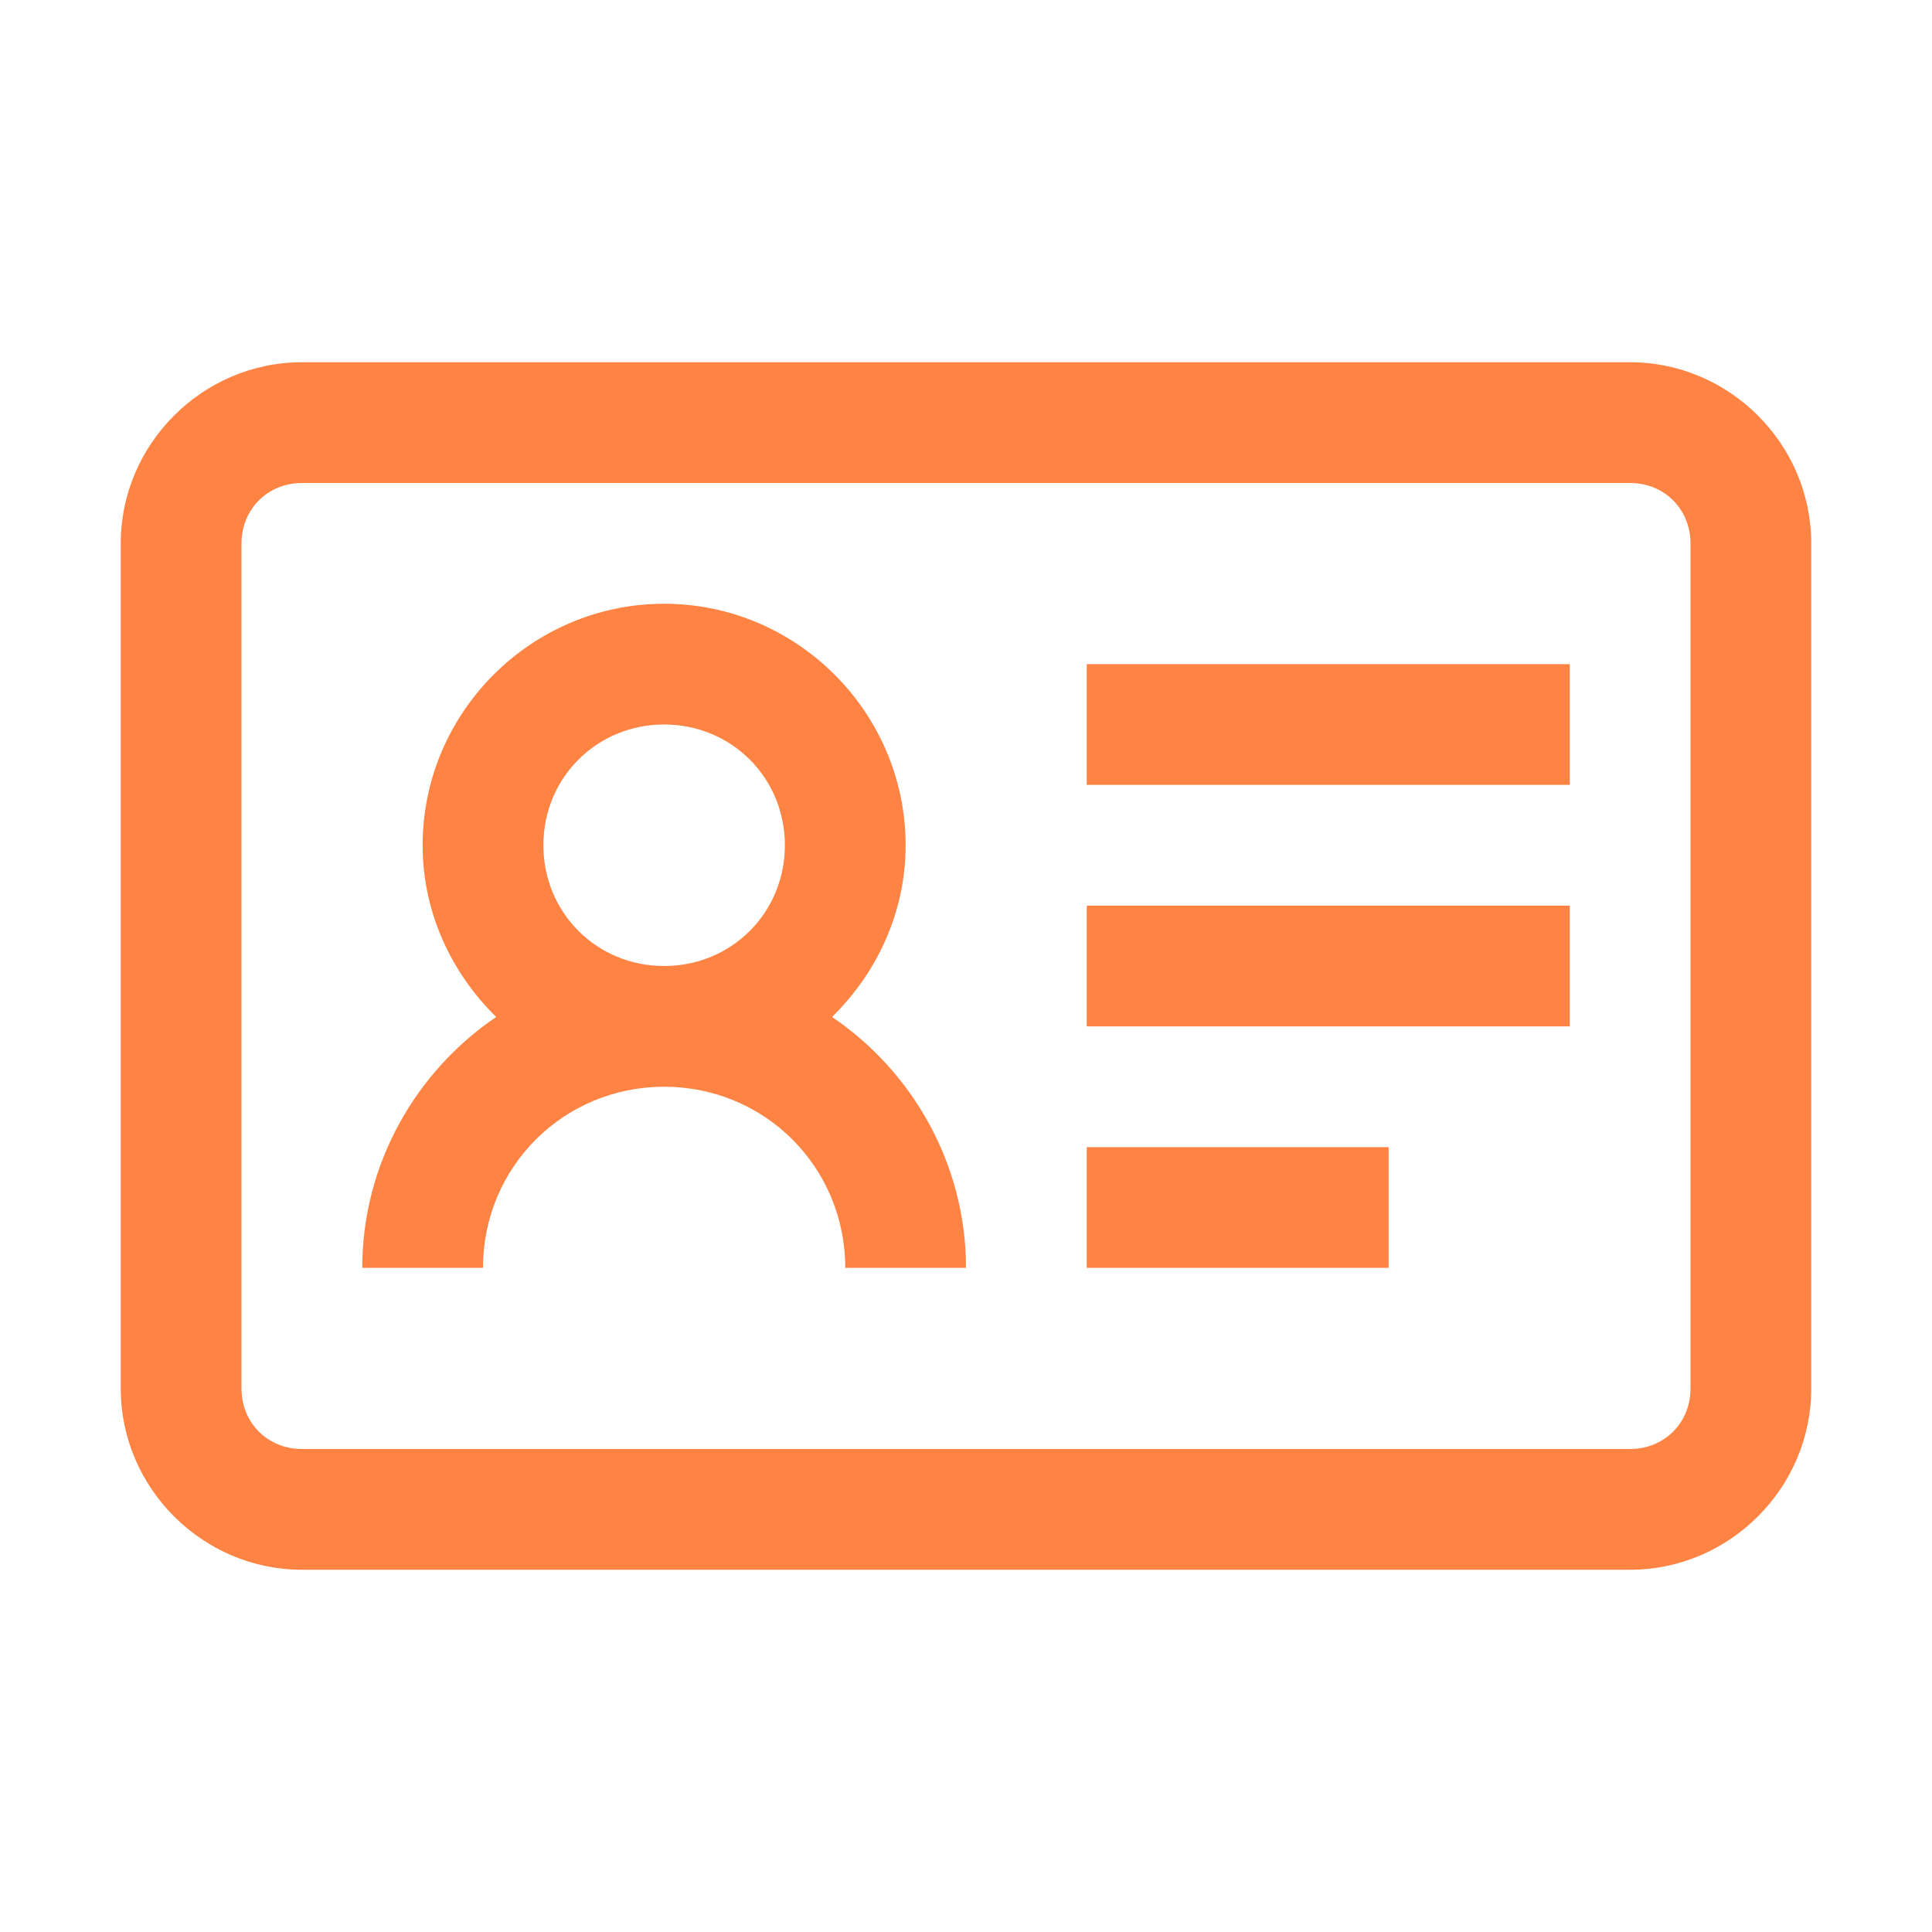 <?xml version="1.0" encoding="utf-8"?><!-- Uploaded to: SVG Repo, www.svgrepo.com, Generator: SVG Repo Mixer Tools -->
<svg fill="#FF8343" width="32px" height="32px" viewBox="0 0 32 32" xmlns="http://www.w3.org/2000/svg"><path d="M 5 6 C 3.355 6 2 7.355 2 9 L 2 23 C 2 24.645 3.355 26 5 26 L 27 26 C 28.645 26 30 24.645 30 23 L 30 9 C 30 7.355 28.645 6 27 6 Z M 5 8 L 27 8 C 27.566 8 28 8.434 28 9 L 28 23 C 28 23.566 27.566 24 27 24 L 5 24 C 4.434 24 4 23.566 4 23 L 4 9 C 4 8.434 4.434 8 5 8 Z M 11 10 C 8.801 10 7 11.801 7 14 C 7 15.113 7.477 16.117 8.219 16.844 C 6.887 17.746 6 19.281 6 21 L 8 21 C 8 19.332 9.332 18 11 18 C 12.668 18 14 19.332 14 21 L 16 21 C 16 19.281 15.113 17.746 13.781 16.844 C 14.523 16.117 15 15.113 15 14 C 15 11.801 13.199 10 11 10 Z M 18 11 L 18 13 L 26 13 L 26 11 Z M 11 12 C 12.117 12 13 12.883 13 14 C 13 15.117 12.117 16 11 16 C 9.883 16 9 15.117 9 14 C 9 12.883 9.883 12 11 12 Z M 18 15 L 18 17 L 26 17 L 26 15 Z M 18 19 L 18 21 L 23 21 L 23 19 Z"/></svg>